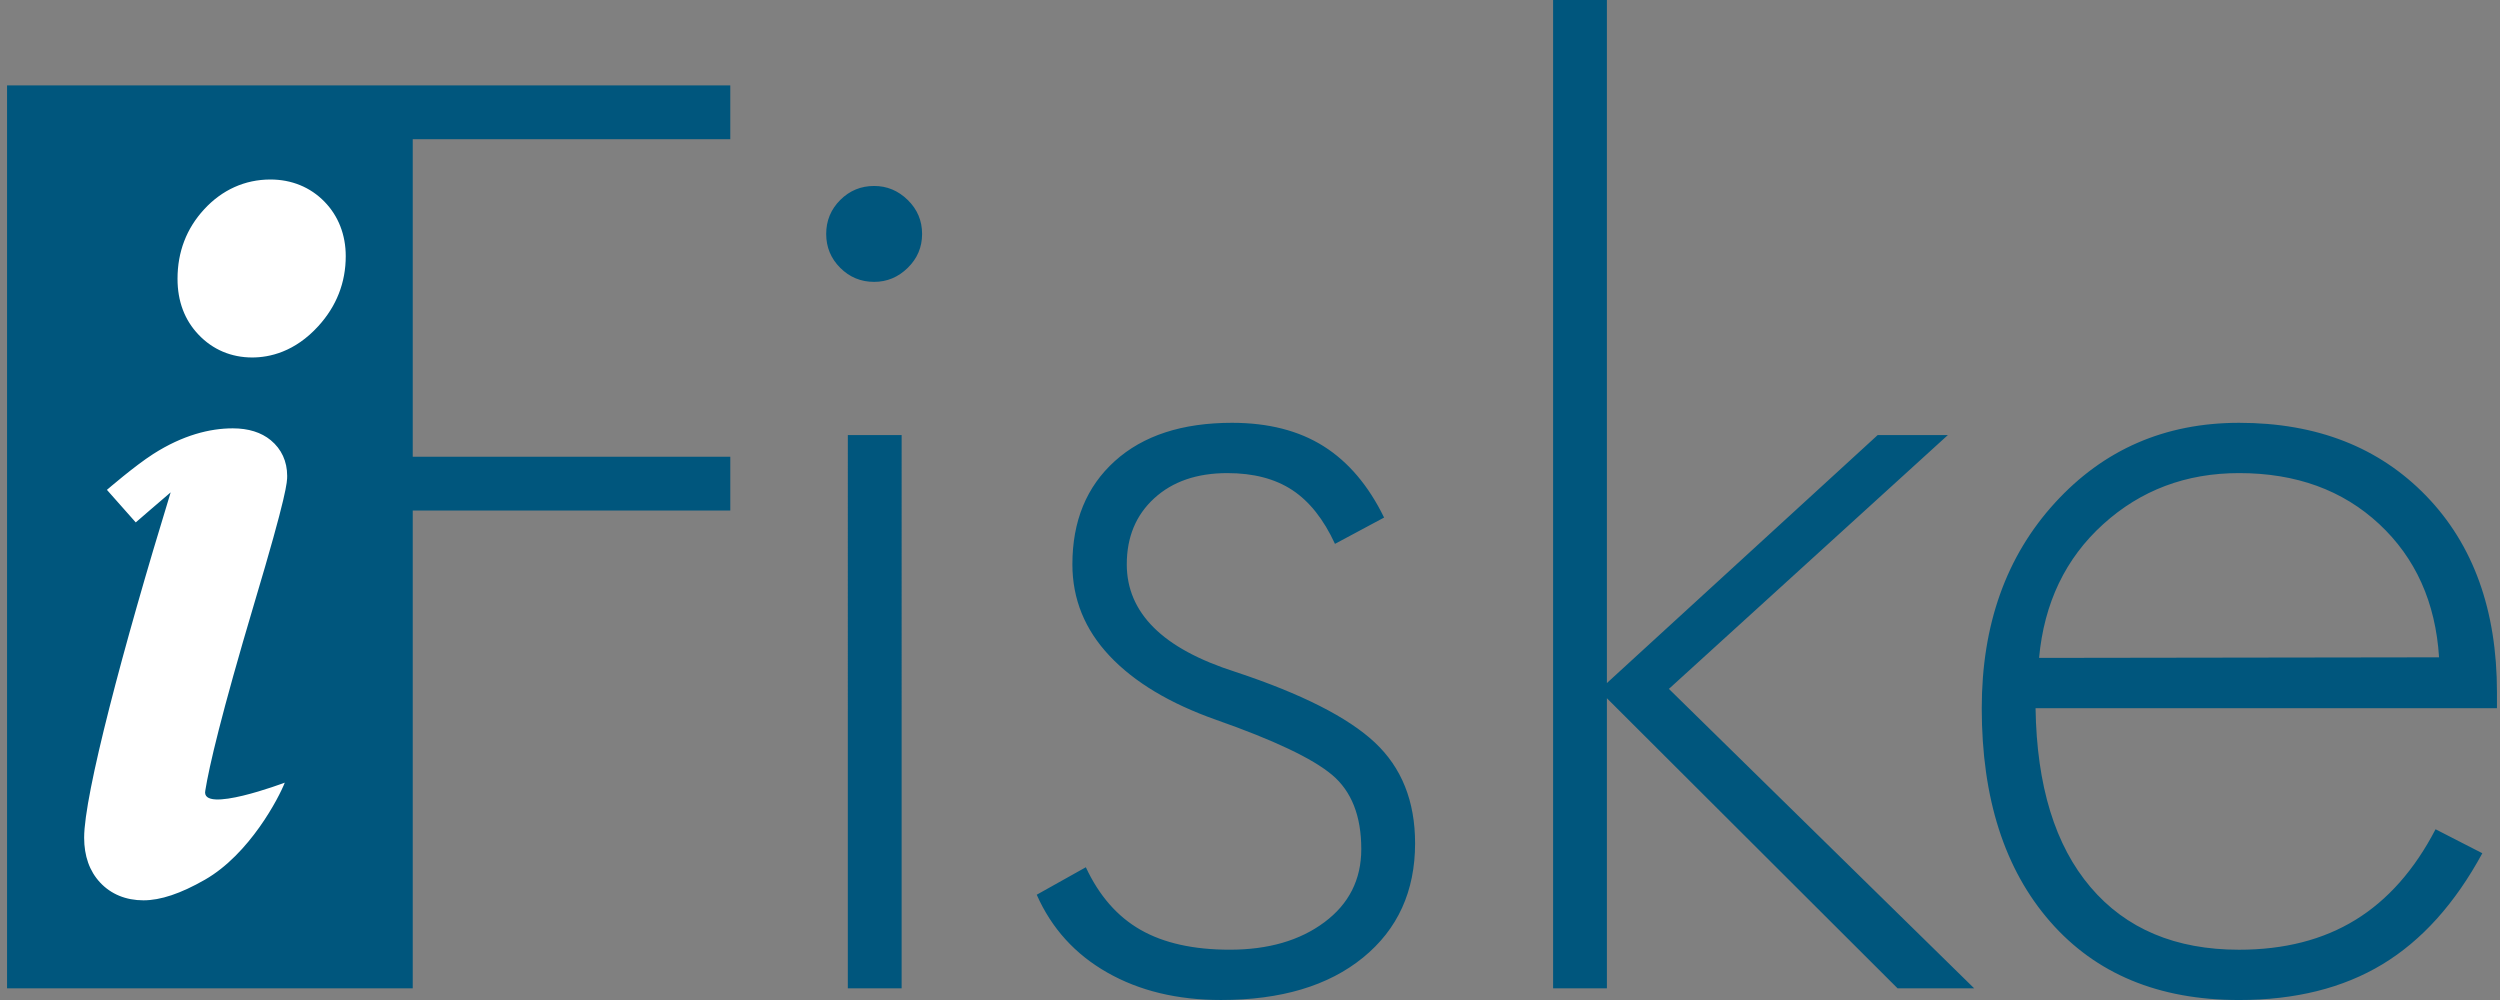 <?xml version="1.0" encoding="utf-8"?>
<!-- Generator: Adobe Illustrator 16.0.0, SVG Export Plug-In . SVG Version: 6.00 Build 0)  -->
<!DOCTYPE svg PUBLIC "-//W3C//DTD SVG 1.1//EN" "http://www.w3.org/Graphics/SVG/1.1/DTD/svg11.dtd">
<svg version="1.1" id="Layer_1" xmlns="http://www.w3.org/2000/svg" xmlns:xlink="http://www.w3.org/1999/xlink" x="0px" y="0px"
	 width="708.66px" height="283.46px" viewBox="0 0 708.66 283.46" enable-background="new 0 0 708.66 283.46" xml:space="preserve">
<rect x="0" y="0" width="708.66" height="283.46" fill="#808080" stroke="none"/>
<rect x="7.496" y="29.563" fill="#FFFFFF" width="102.667" height="247.333"/>
<path fill="#00567D" d="M247.789,52.715c-3.759,0-6.963,1.326-9.615,3.979c-2.65,2.652-3.978,5.859-3.978,9.613
	c0,3.759,1.326,6.963,3.978,9.615c2.652,2.652,5.856,3.979,9.615,3.979c3.646,0,6.822-1.326,9.531-3.979
	c2.707-2.652,4.062-5.856,4.062-9.615c0-3.754-1.354-6.961-4.062-9.613C254.611,54.041,251.436,52.715,247.789,52.715z
	 M240.328,280.15h15.252V123.332h-15.252V280.15z M2,280.15h114.996V144.716h90.015v-15.25h-90.015V39.454h90.015V24.202H2V280.15z
	 M80.725,221.852c-1.648,4.228-9.939,20.267-22.671,27.535c-6.852,3.917-12.542,5.823-17.398,5.823
	c-4.958,0-9.207-1.744-12.284-5.053c-3.001-3.215-4.521-7.503-4.521-12.724c0-12.056,10.893-53.448,24.526-97.868
	c-2.1,1.761-9.897,8.518-9.897,8.518l-8.174-9.227c0,0,7.866-6.803,13.136-10.17c8.384-5.354,16.044-7.265,22.549-7.265
	c4.431,0,8.055,1.134,10.772,3.372c3.038,2.512,4.639,6.004,4.639,10.109c0,1.723,0,4.934-9.263,35.921
	c-9.476,31.832-12.853,46.487-13.938,53.232C56.713,230.923,80.725,221.852,80.725,221.852z M91.963,57.156
	c3.943,4.039,6.042,9.385,6.042,15.451c0,7.508-2.618,14.184-7.776,19.84c-6.67,7.336-13.858,8.885-18.734,8.885
	c-5.948,0-11.201-2.235-15.208-6.458c-3.952-4.142-5.965-9.47-5.965-15.835c0-7.631,2.529-14.252,7.535-19.688
	c5.08-5.539,11.583-8.468,18.788-8.468C82.662,50.884,87.958,53.052,91.963,57.156z M552.143,123.332H532.25l-76.752,70.287V0
	h-15.25v280.15h15.25v-82.223l82.388,82.223h21.717l-86.531-84.874L552.143,123.332z M707.8,196.271
	c0-23.314-6.688-41.882-20.06-55.698c-13.371-13.813-31.057-20.721-53.045-20.721c-21,0-38.404,7.57-52.219,22.711
	c-13.815,15.142-20.721,34.536-20.721,58.185c0,25.528,6.465,45.698,19.395,60.506c12.932,14.811,30.775,22.213,53.545,22.213
	c15.912,0,29.447-3.37,40.611-10.112c11.162-6.737,20.611-17.239,28.346-31.494l-13.26-6.798
	c-5.967,11.495-13.539,20.059-22.711,25.693c-9.174,5.638-20.17,8.455-32.986,8.455c-18.016,0-32.051-5.91-42.104-17.736
	c-10.06-11.824-15.25-28.732-15.584-50.727H707.8V196.271L707.8,196.271z M578.003,186.49c1.434-15.582,7.485-28.207,18.149-37.878
	c10.664-9.669,23.512-14.505,38.543-14.505c16.133,0,29.365,4.807,39.701,14.423c10.332,9.613,15.996,22.214,16.99,37.796
	L578.003,186.49z M389.688,210.444c-7.625-7.129-20.779-13.782-39.454-19.978c-10.389-3.313-18.125-7.514-23.209-12.596
	s-7.625-11.051-7.625-17.904c0-7.733,2.596-13.979,7.793-18.73c5.19-4.751,12.1-7.129,20.721-7.129
	c7.403,0,13.536,1.604,18.401,4.807c4.86,3.207,8.895,8.289,12.102,15.251l13.924-7.459c-4.422-9.063-10.141-15.804-17.157-20.225
	c-7.019-4.419-15.664-6.631-25.942-6.631c-14.148,0-25.227,3.621-33.238,10.857c-8.012,7.24-12.018,16.993-12.018,29.258
	c0,9.838,3.506,18.482,10.527,25.943c7.018,7.459,17.1,13.51,30.252,18.15c16.355,5.748,27.295,10.939,32.822,15.583
	c5.525,4.642,8.289,11.661,8.289,21.053c0,8.62-3.479,15.528-10.444,20.722c-6.961,5.195-15.912,7.791-26.854,7.791
	c-10.277,0-18.705-1.877-25.279-5.637c-6.575-3.756-11.743-9.67-15.5-17.736l-13.924,7.791c4.199,9.506,10.857,16.854,19.976,22.047
	c9.116,5.193,19.862,7.791,32.241,7.791c17.019,0,30.446-4.004,40.282-12.019c9.836-8.012,14.756-18.815,14.756-32.407
	C401.127,227.104,397.313,217.572,389.688,210.444z"/>
</svg>
